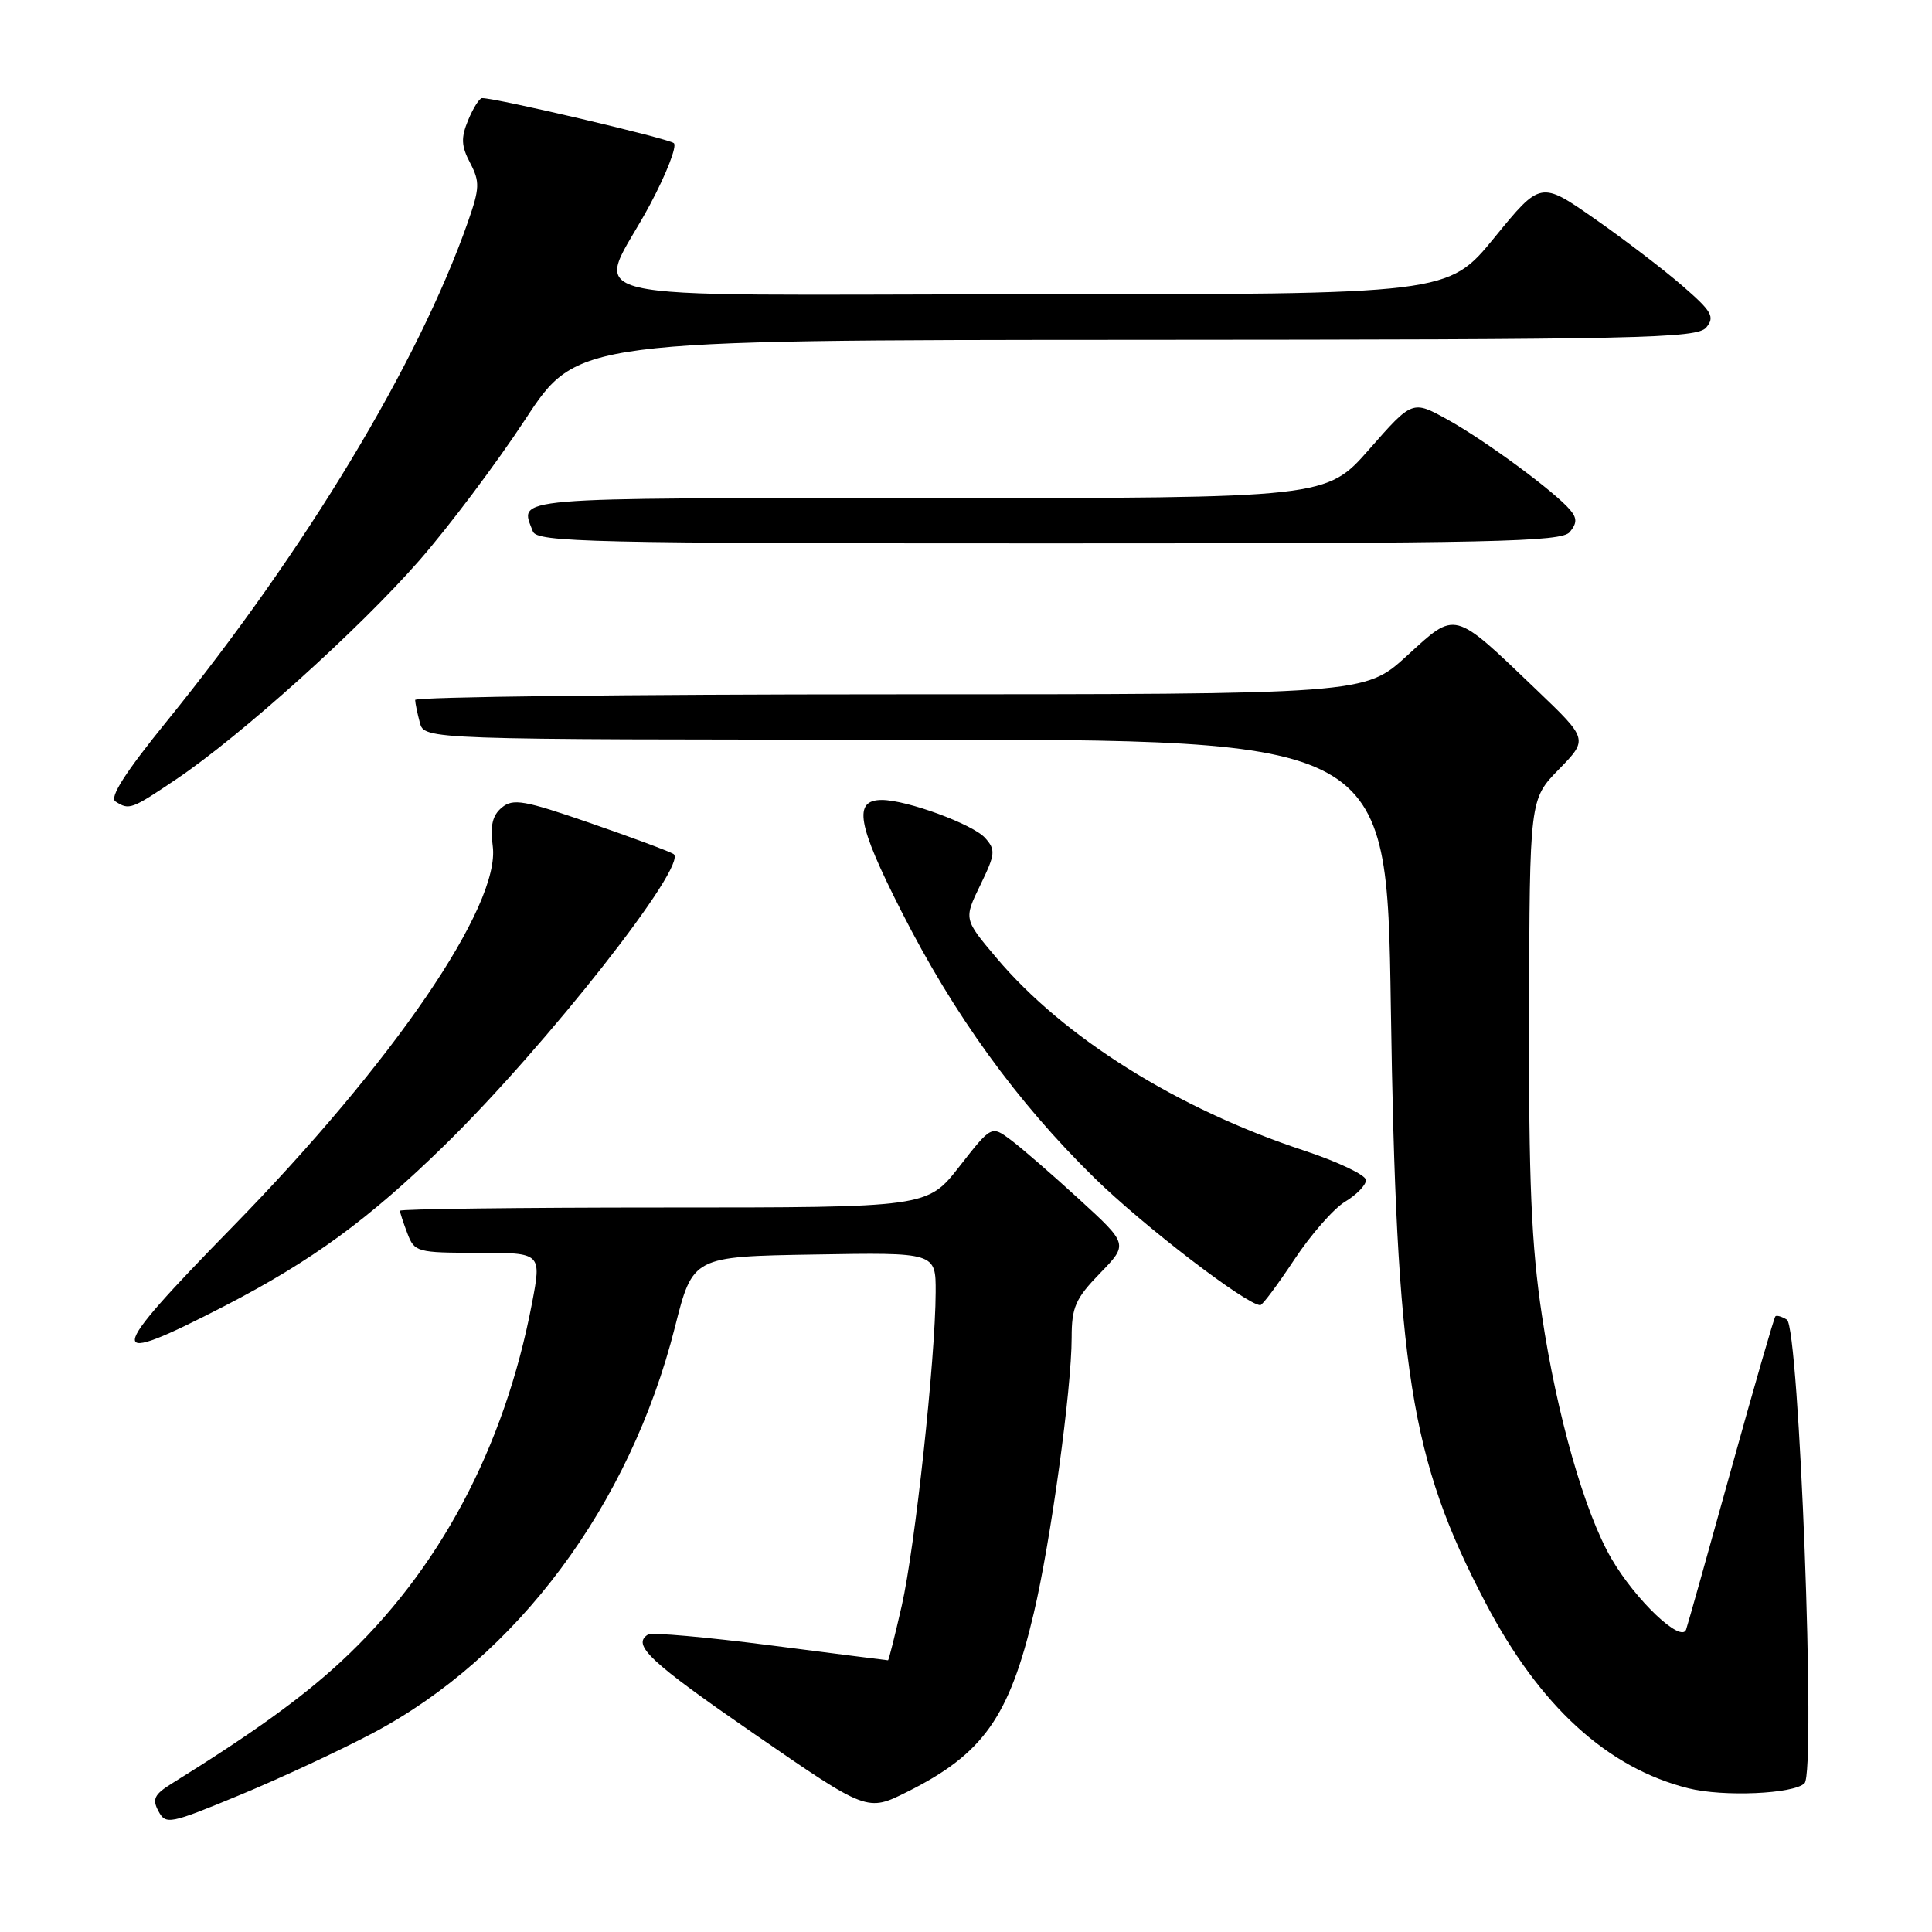 <?xml version="1.0" encoding="UTF-8" standalone="no"?>
<!DOCTYPE svg PUBLIC "-//W3C//DTD SVG 1.1//EN" "http://www.w3.org/Graphics/SVG/1.1/DTD/svg11.dtd" >
<svg xmlns="http://www.w3.org/2000/svg" xmlns:xlink="http://www.w3.org/1999/xlink" version="1.1" viewBox="0 0 256 256">
 <g >
 <path fill="currentColor"
d=" M 49.37 229.66 C 68.51 219.54 83.47 199.45 89.43 175.86 C 91.80 166.50 91.80 166.50 107.90 166.23 C 124.00 165.95 124.00 165.95 123.98 171.23 C 123.95 180.05 121.24 205.06 119.49 212.75 C 118.58 216.74 117.76 220.00 117.67 220.00 C 117.58 220.00 110.58 219.11 102.12 218.02 C 93.67 216.93 86.36 216.28 85.87 216.58 C 83.67 217.94 86.07 220.18 100.00 229.79 C 114.91 240.08 114.91 240.08 120.21 237.43 C 130.28 232.40 133.74 227.51 136.98 213.76 C 139.23 204.24 142.00 184.06 142.00 177.24 C 142.00 173.21 142.51 172.06 145.75 168.72 C 149.50 164.86 149.50 164.86 143.00 158.91 C 139.43 155.64 135.35 152.10 133.94 151.05 C 131.37 149.13 131.37 149.13 127.13 154.56 C 122.88 160.00 122.88 160.00 87.94 160.00 C 68.72 160.00 53.00 160.20 53.00 160.43 C 53.00 160.67 53.44 162.02 53.98 163.43 C 54.92 165.91 55.25 166.00 63.36 166.00 C 71.77 166.00 71.77 166.00 70.48 172.75 C 66.83 191.87 58.13 208.19 45.17 220.18 C 39.98 224.99 33.45 229.69 22.73 236.35 C 20.45 237.77 20.14 238.40 20.99 239.98 C 21.97 241.81 22.44 241.72 31.76 237.86 C 37.12 235.64 45.04 231.95 49.37 229.66 Z  M 239.11 236.29 C 240.64 234.76 238.40 175.87 236.77 174.86 C 236.10 174.45 235.42 174.25 235.25 174.42 C 235.07 174.59 232.45 183.68 229.41 194.62 C 226.38 205.55 223.68 215.14 223.42 215.92 C 222.78 217.78 216.70 212.01 213.51 206.50 C 209.98 200.44 206.30 187.55 204.32 174.35 C 202.91 165.01 202.55 156.51 202.61 134.21 C 202.68 105.91 202.68 105.91 206.56 101.94 C 210.44 97.96 210.44 97.96 203.63 91.44 C 192.45 80.74 193.00 80.89 186.43 86.89 C 180.84 92.00 180.84 92.00 117.92 92.00 C 83.31 92.00 55.01 92.34 55.01 92.75 C 55.02 93.16 55.30 94.51 55.63 95.75 C 56.23 98.00 56.23 98.00 120.00 98.00 C 183.76 98.00 183.76 98.00 184.29 133.25 C 185.01 181.58 186.88 193.37 196.83 212.36 C 204.01 226.08 212.99 234.28 223.73 236.96 C 228.35 238.12 237.69 237.71 239.11 236.29 Z  M 29.84 173.01 C 41.34 167.06 48.90 161.54 58.91 151.75 C 72.43 138.52 91.35 114.44 89.24 113.16 C 88.64 112.79 83.67 110.95 78.18 109.05 C 69.44 106.03 67.98 105.77 66.49 107.01 C 65.25 108.04 64.93 109.41 65.29 112.11 C 66.34 119.98 52.16 140.73 30.79 162.59 C 13.79 179.97 13.66 181.36 29.84 173.01 Z  M 171.50 166.91 C 173.70 163.58 176.74 160.12 178.25 159.22 C 179.76 158.31 181.00 157.03 181.00 156.37 C 181.00 155.71 177.29 153.94 172.75 152.44 C 155.97 146.90 140.94 137.48 132.04 126.93 C 127.70 121.79 127.70 121.79 129.90 117.27 C 131.90 113.15 131.95 112.61 130.52 111.02 C 128.88 109.21 120.15 106.00 116.85 106.00 C 113.02 106.00 113.58 109.21 119.41 120.70 C 126.41 134.50 134.73 146.00 145.02 156.08 C 151.47 162.41 165.19 172.93 167.00 172.94 C 167.28 172.94 169.30 170.23 171.50 166.91 Z  M 23.36 103.25 C 31.90 97.50 47.55 83.41 55.52 74.31 C 59.46 69.81 65.79 61.38 69.59 55.59 C 76.50 45.06 76.50 45.06 150.63 45.03 C 217.55 45.00 224.89 44.84 226.09 43.39 C 227.25 41.99 226.85 41.27 222.96 37.90 C 220.51 35.77 215.27 31.76 211.32 29.00 C 204.14 23.98 204.14 23.98 198.01 31.49 C 191.87 39.00 191.87 39.00 136.37 39.00 C 72.57 39.00 79.00 40.52 86.14 27.09 C 88.31 23.02 89.73 19.36 89.29 18.97 C 88.62 18.36 65.74 12.98 63.87 13.00 C 63.53 13.00 62.70 14.31 62.04 15.90 C 61.06 18.26 61.11 19.34 62.30 21.60 C 63.60 24.09 63.57 24.93 61.99 29.44 C 55.44 48.11 40.51 72.86 22.14 95.52 C 16.60 102.34 14.47 105.68 15.30 106.20 C 17.13 107.37 17.39 107.27 23.36 103.25 Z  M 208.00 70.50 C 208.96 69.34 208.98 68.67 208.06 67.58 C 206.11 65.22 196.81 58.37 191.83 55.61 C 187.15 53.02 187.15 53.02 181.45 59.51 C 175.76 66.00 175.76 66.00 122.88 66.00 C 66.73 66.00 68.84 65.82 70.61 70.42 C 71.15 71.84 78.11 72.00 138.98 72.00 C 198.01 72.00 206.92 71.81 208.00 70.50 Z "/>
</g>
</svg>